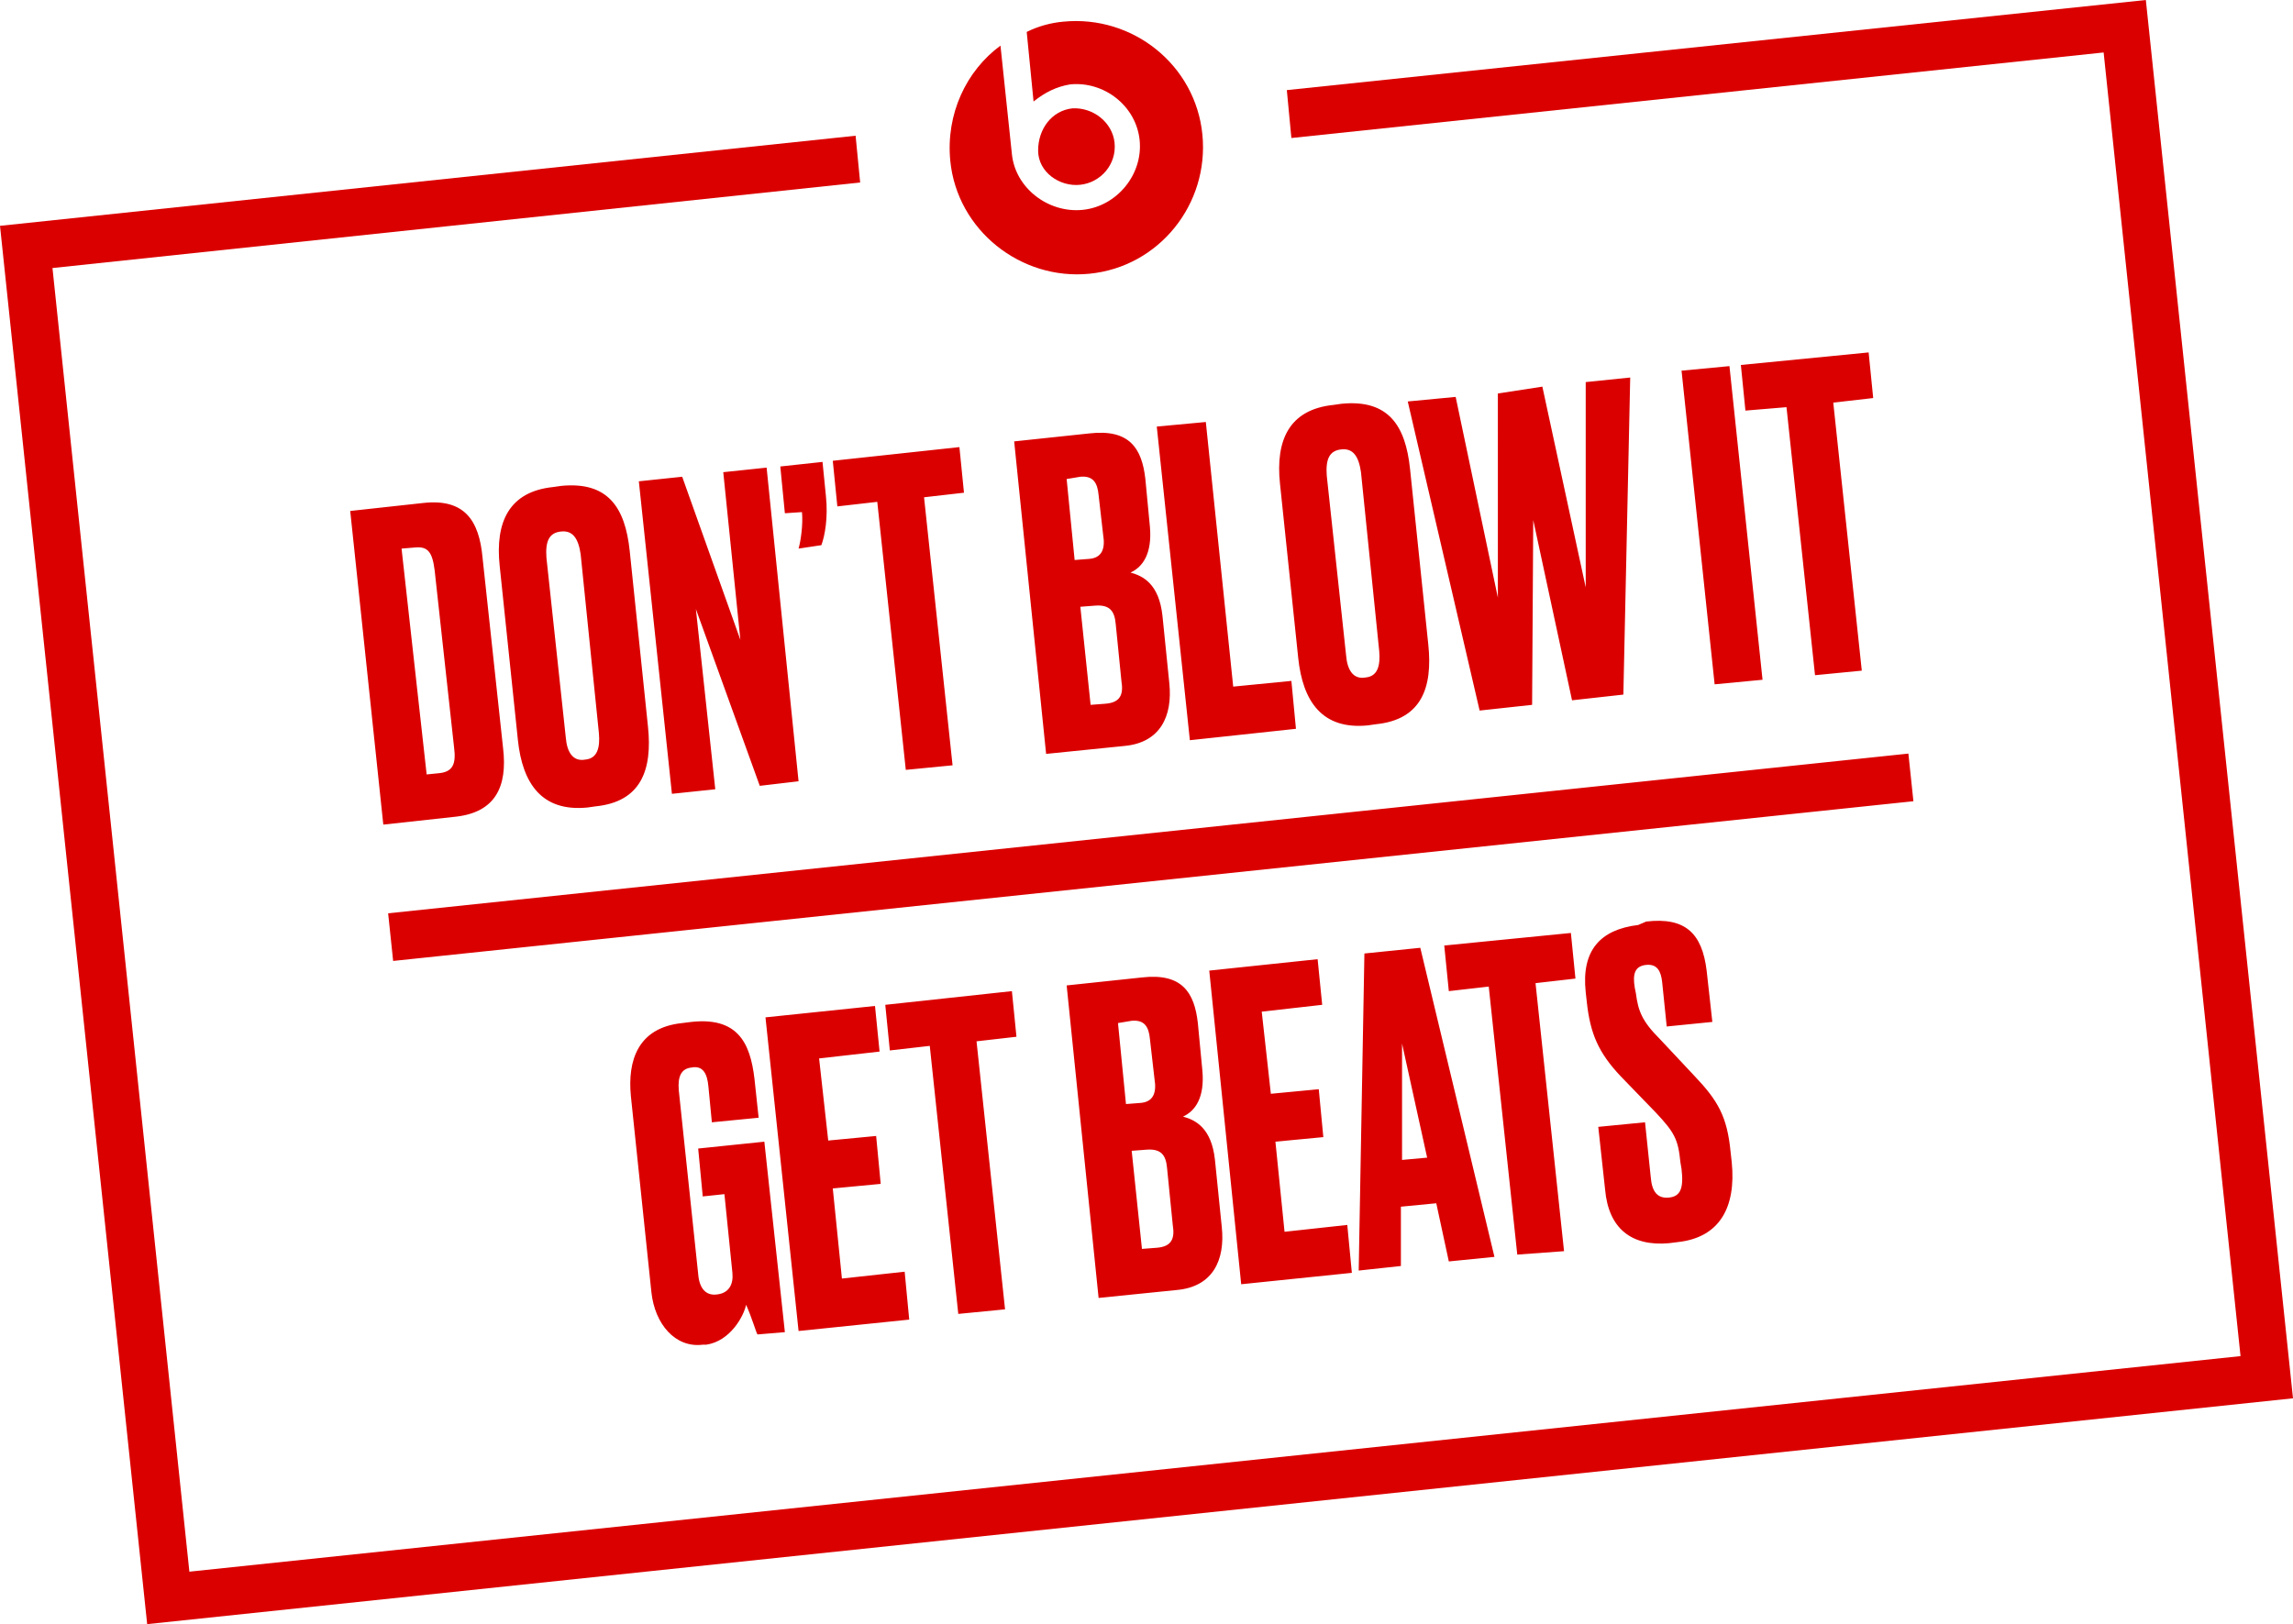 <svg xmlns="http://www.w3.org/2000/svg" width="201" height="142.4" viewBox="0 0 201 142.4"><g fill="#DB0000"><path d="M0 19.8l75-7.9.4 4.1-70.8 7.5 12 114.3 179.8-18.9-12-114.3-71.2 7.5-.4-4.2L188.1 0 201 122.6 12.9 142.4z"/><path d="M94.7 16.2c1.8-.2 3.2-1.8 3-3.7-.2-1.8-1.9-3.1-3.7-3-1.8.2-3 1.8-3 3.7 0 1.9 1.9 3.2 3.7 3z"/><path d="M93.2 1.9c-1.1.1-2.2.4-3.2.9l.6 6.1c1-.8 2-1.3 3.2-1.5 3-.3 5.8 1.9 6.1 4.9.3 3-2 5.8-5 6.1-3 .3-5.9-1.9-6.2-4.9l-1-9.5c-3 2.2-4.8 6-4.4 10.1.6 6.1 6.2 10.5 12.2 9.9 6.1-.6 10.5-6.1 9.9-12.2-.6-6.1-6.1-10.5-12.2-9.9zM34.462 84.253l-.439-4.177 133.263-14.003.44 4.177zM30.7 44.8l6.4-.7c3.6-.4 4.9 1.5 5.2 4.8l1.8 16.7c.4 3.4-.7 5.6-4.1 6l-6.4.7-2.9-27.5zm6.7 23.1l1-.1c1.3-.1 1.6-.8 1.4-2.3L38.1 50c-.2-1.6-.6-2.1-1.7-2l-1.2.1 2.2 19.8zm19.4-4.2c.4 3.8-.6 6.6-4.6 7l-.7.1c-4 .4-5.7-2.1-6.1-5.9l-1.6-15.3c-.4-3.8.8-6.5 4.7-6.9l.7-.1c4.1-.4 5.6 1.9 6 5.7l1.6 15.4zm-5.9-15.1c-.2-1.4-.7-2.1-1.7-2-1.1.1-1.4.9-1.3 2.3l1.7 15.8c.1 1.2.6 2.1 1.7 1.9 1.1-.1 1.3-1.1 1.2-2.3l-1.6-15.7zm8.9-6.8l5.1 14.3-1.5-14.7 3.8-.4L70 68.5l-3.4.4L61 53.4l1.7 15.8-3.8.4L56 42.2l3.8-.4zM70 48.1c.2-.7.4-2.1.3-3.2l-1.5.1-.4-4.1 3.7-.4.3 3c.2 1.9-.1 3.5-.4 4.3l-2 .3zm14.1-8.9l.4 4-3.5.4 2.5 23.5-4.1.4L76.9 44l-3.5.4-.4-4 11.1-1.2zm4.8-.5l6.6-.7c3.5-.4 4.6 1.3 4.9 4l.4 4.2c.2 2.3-.6 3.5-1.7 4 1.1.3 2.5 1 2.8 3.8l.6 5.9c.3 2.9-.8 5.2-3.9 5.5l-6.9.7-2.8-27.4zm4.6 3.3l.7 7.1 1.3-.1c1.1-.1 1.4-.9 1.2-2.1l-.4-3.5c-.1-1.1-.5-1.7-1.6-1.6l-1.2.2zm1.2 11.2l.9 8.6 1.3-.1c1.3-.1 1.6-.8 1.4-2l-.5-5c-.1-1.1-.5-1.7-1.8-1.6l-1.3.1zm11-16.2l2.4 23.2 5.1-.5.4 4.2-9.3 1-2.9-27.5 4.3-.4zm19.5 19.5c.4 3.8-.6 6.6-4.6 7l-.7.1c-4 .4-5.7-2.1-6.1-5.9l-1.6-15.3c-.4-3.8.8-6.5 4.7-6.9l.7-.1c4.1-.4 5.6 1.9 6 5.7l1.6 15.4zm-5.9-15.1c-.2-1.4-.7-2.1-1.7-2-1.1.1-1.4.9-1.3 2.3l1.7 15.8c.1 1.2.6 2.1 1.7 1.9 1.1-.1 1.3-1.1 1.2-2.3l-1.6-15.7zm15.9-7.5l3.8 17.6v-18l3.9-.4-.6 27.8-4.5.5-3.4-15.8-.1 16.2-4.6.5-6.3-27.1 4.2-.4 3.7 17.6V34.5l3.9-.6zm19.3 25.7l-4.2.4-2.9-27.5 4.2-.4 2.9 27.5zm9.3-28.7l.4 4-3.5.4 2.5 23.5-4.1.4-2.5-23.5-3.6.3-.4-4 11.2-1.1zm-102.2 87c-2.4.3-4.2-1.8-4.5-4.6l-1.8-17.2c-.3-3.1.6-6 4.5-6.4l.8-.1c4.5-.5 5.3 2.4 5.6 5.6l.3 2.8-4.1.4-.3-3.1c-.1-1.2-.5-1.9-1.5-1.7-.9.1-1.2.8-1.1 2l1.7 16.1c.1 1.3.7 1.9 1.6 1.8 1.1-.1 1.5-.9 1.4-1.9l-.7-6.9-1.9.2-.4-4.2 5.8-.6 1.8 16.7-2.4.2c-.1-.1-.5-1.5-1-2.6-.2 1-1.4 3.2-3.5 3.5h-.3zm15.1-29.7l.4 4-5.3.6.8 7.2 4.2-.4.4 4.2-4.2.4.8 7.9 5.5-.6.4 4.2-9.7 1-2.9-27.5 9.6-1zm12-1.3l.4 4-3.5.4 2.5 23.5-4.1.4-2.5-23.5-3.5.4-.4-4 11.1-1.2zm4.8-.5l6.6-.7c3.5-.4 4.6 1.3 4.9 4l.4 4.2c.2 2.3-.6 3.5-1.7 4 1.1.3 2.5 1 2.8 3.8l.6 5.9c.3 2.9-.8 5.2-3.9 5.5l-6.9.7-2.8-27.4zm4.5 3.3l.7 7.1 1.3-.1c1.1-.1 1.4-.9 1.2-2.1l-.4-3.5c-.1-1.1-.5-1.7-1.6-1.6l-1.2.2zm1.2 11.2l.9 8.6 1.3-.1c1.3-.1 1.6-.8 1.4-2l-.5-5c-.1-1.1-.5-1.7-1.8-1.6l-1.3.1zm16.3-16.8l.4 4-5.3.6.8 7.2 4.2-.4.4 4.2-4.2.4.8 7.9 5.5-.6.4 4.2-9.7 1-2.8-27.5 9.5-1zm10.4 21.4l-3.1.3v5.2l-3.7.4.5-27.8 4.9-.5 6.5 27.1-4 .4-1.1-5.1zm-3-3.8l2.2-.2-2.2-10v10.2zm14.8-19.9l.4 4-3.5.4 2.5 23.5-4.1.3-2.5-23.5-3.5.4-.4-4 11.1-1.1zm6.6-1c3.4-.4 4.9 1 5.3 4.3l.5 4.5-4 .4-.4-3.9c-.1-.9-.4-1.6-1.4-1.5-1 .1-1.2.8-1 2l.1.5c.2 1.5.5 2.4 2.1 4l3 3.2c2.1 2.2 2.9 3.6 3.2 6.7l.1.9c.4 4-1.1 6.6-4.7 7l-.8.1c-3.3.3-5.3-1.3-5.6-4.7l-.6-5.5 4.1-.4.5 4.8c.1 1.3.6 1.9 1.6 1.8 1-.1 1.3-.8 1.1-2.5l-.1-.6c-.2-2-.5-2.6-2.2-4.4l-3-3.1c-2-2.1-2.7-3.8-3-6.5l-.1-.9c-.4-3.7 1.3-5.5 4.6-5.9l.7-.3z"/></g></svg>